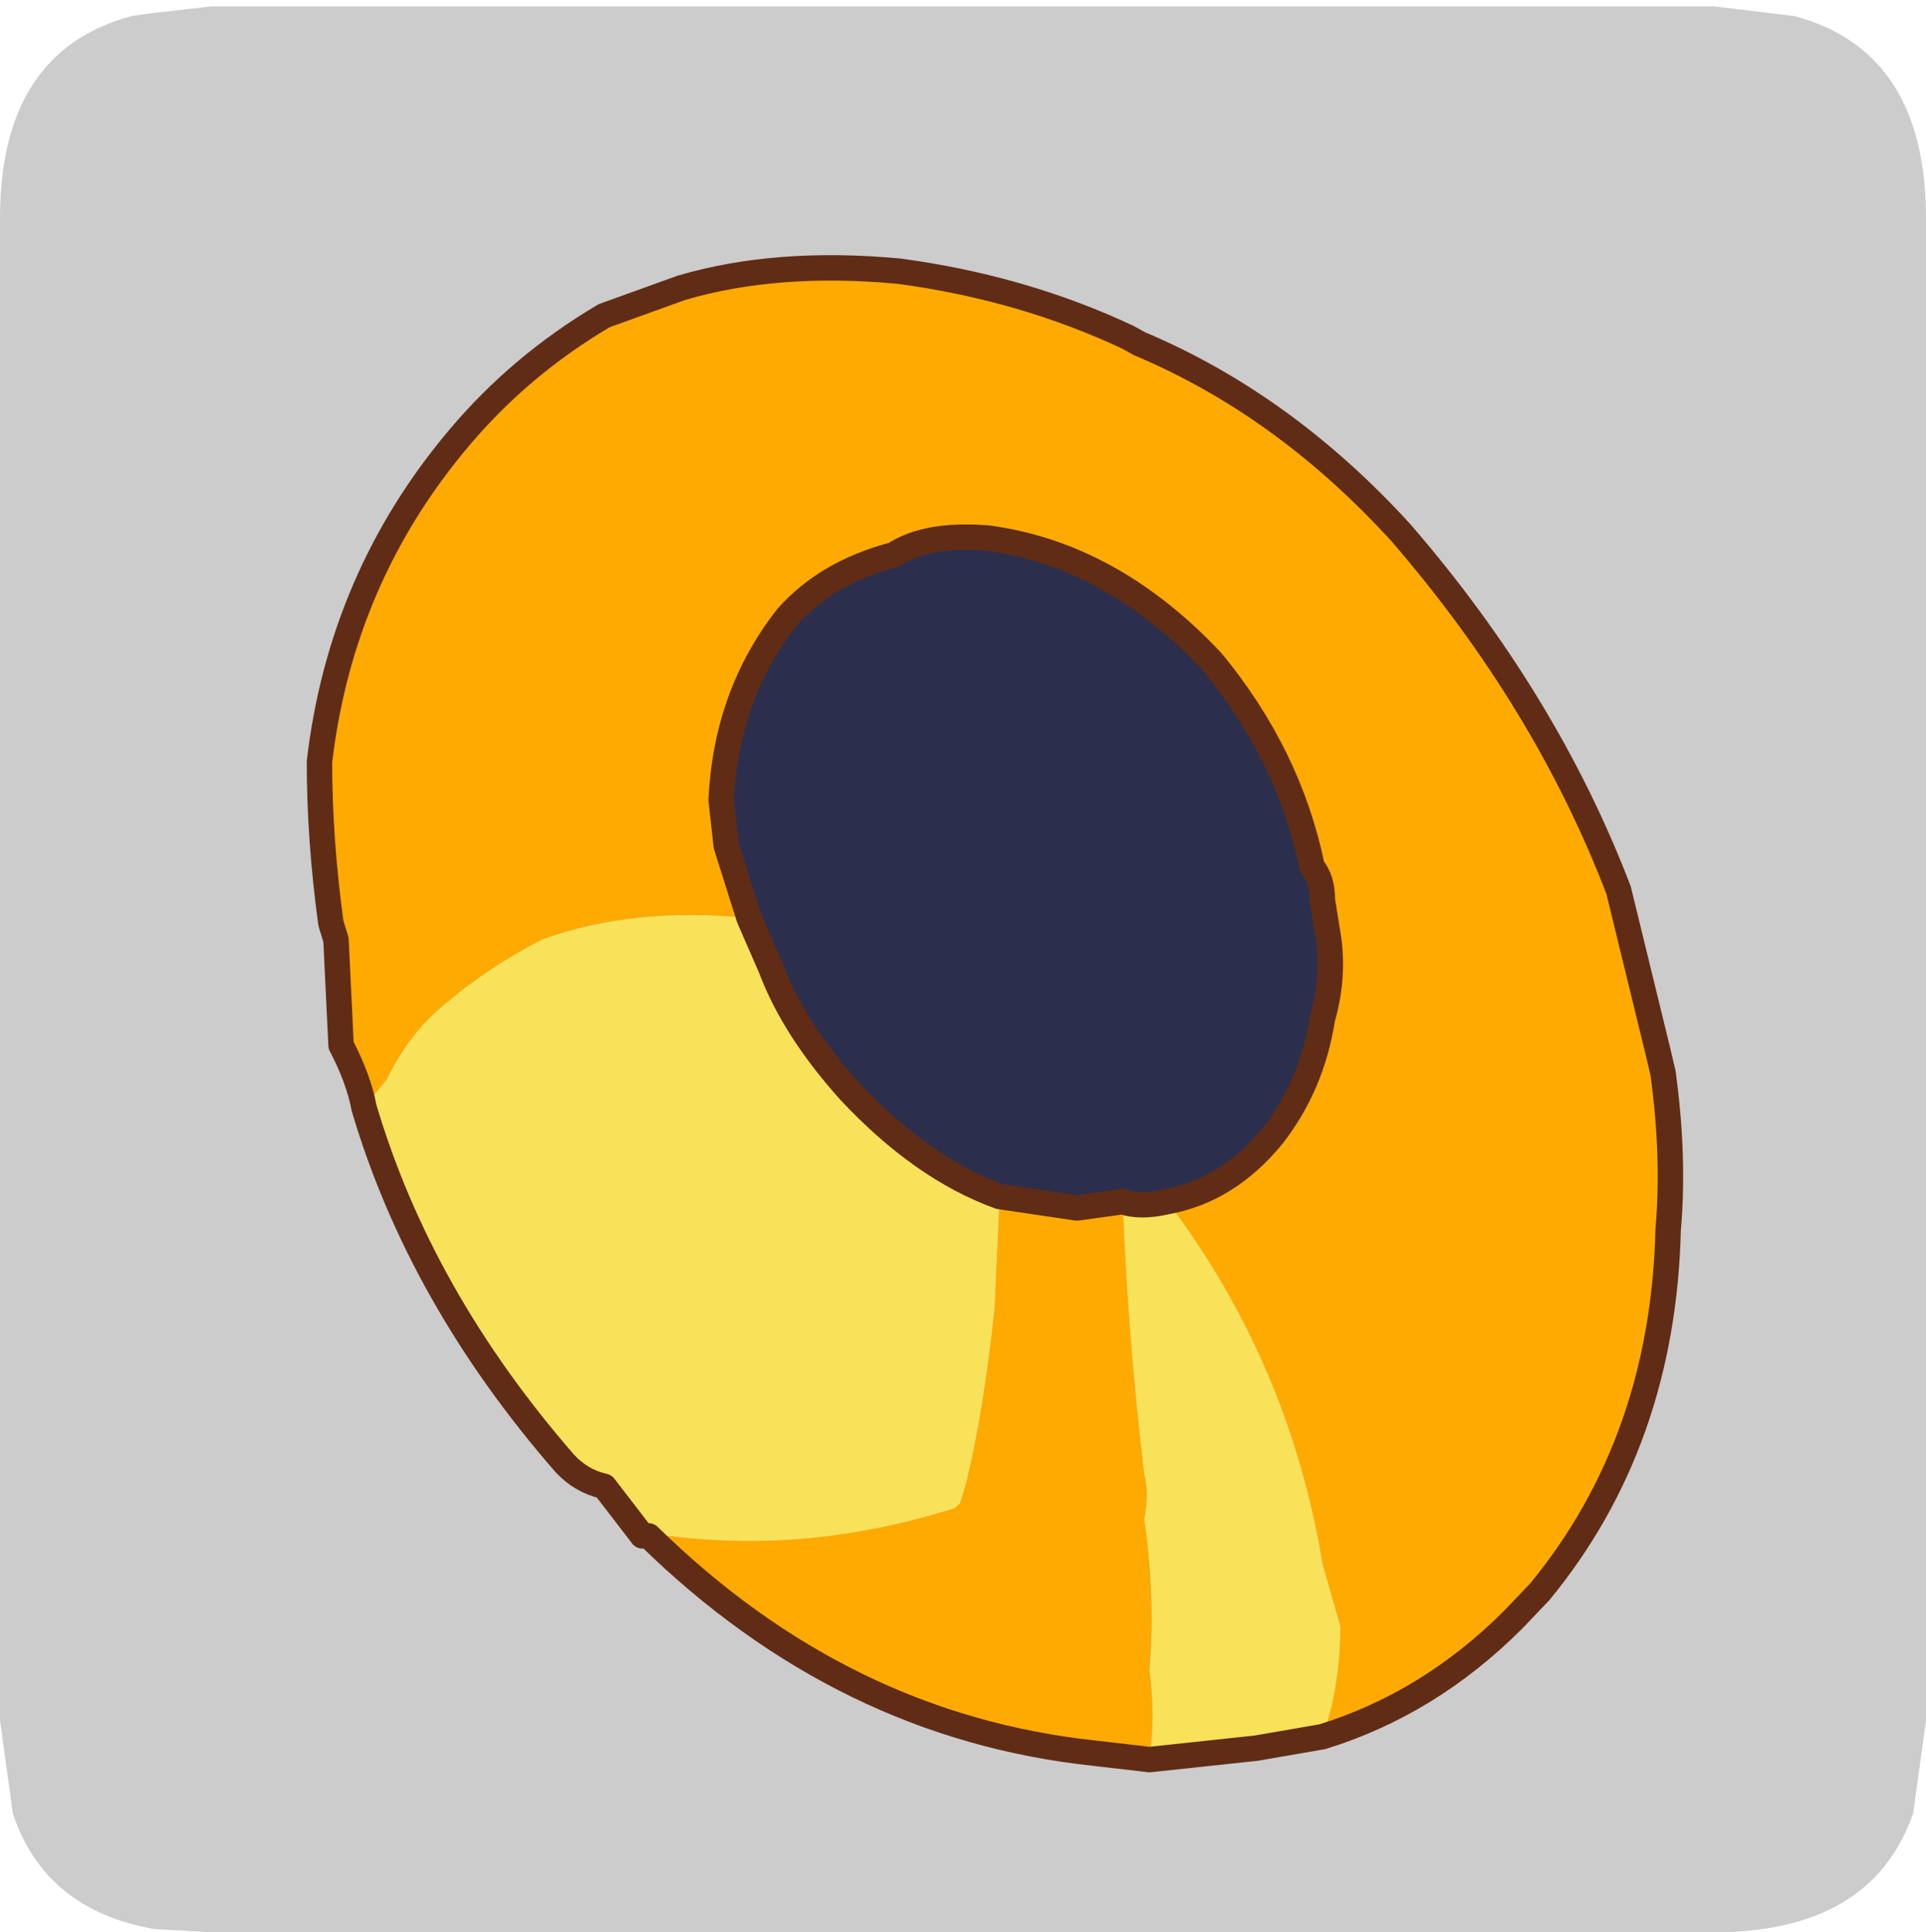 <?xml version="1.0" encoding="UTF-8" standalone="no"?>
<svg xmlns:ffdec="https://www.free-decompiler.com/flash" xmlns:xlink="http://www.w3.org/1999/xlink" ffdec:objectType="frame" height="30.1px" width="30.0px" xmlns="http://www.w3.org/2000/svg">
  <g transform="matrix(1.0, 0.0, 0.0, 1.0, 0.0, 0.0)">
    <use ffdec:characterId="1" height="30.0" transform="matrix(1.0, 0.0, 0.0, 1.0, 0.0, 0.0)" width="30.0" xlink:href="#shape0"/>
    <use ffdec:characterId="5" height="30.0" transform="matrix(1.0, 0.0, 0.0, 1.0, 0.0, 0.1)" width="30.0" xlink:href="#sprite0"/>
  </g>
  <defs>
    <g id="shape0" transform="matrix(1.0, 0.0, 0.0, 1.0, 0.0, 0.0)">
      <path d="M0.0 0.0 L30.0 0.0 30.0 30.0 0.0 30.0 0.0 0.0" fill="#33cc66" fill-opacity="0.0" fill-rule="evenodd" stroke="none"/>
    </g>
    <g id="sprite0" transform="matrix(1.0, 0.0, 0.0, 1.0, 0.0, 0.0)">
      <use ffdec:characterId="2" height="30.0" transform="matrix(1.0, 0.0, 0.0, 1.0, 0.0, 0.0)" width="30.0" xlink:href="#shape1"/>
      <filter id="filter0">
        <feColorMatrix in="SourceGraphic" result="filterResult0" type="matrix" values="0 0 0 0 1.0,0 0 0 0 1.0,0 0 0 0 1.0,0 0 0 1 0"/>
        <feConvolveMatrix divisor="25.0" in="filterResult0" kernelMatrix="1 1 1 1 1 1 1 1 1 1 1 1 1 1 1 1 1 1 1 1 1 1 1 1 1" order="5 5" result="filterResult1"/>
        <feComposite in="SourceGraphic" in2="filterResult1" operator="over" result="filterResult2"/>
      </filter>
      <use ffdec:characterId="4" filter="url(#filter0)" height="59.7" transform="matrix(0.396, 0.0, 0.0, 0.396, 4.778, 3.867)" width="54.15" xlink:href="#sprite1"/>
    </g>
    <g id="shape1" transform="matrix(1.0, 0.0, 0.0, 1.0, 0.0, 0.0)">
      <path d="M27.95 0.15 Q30.0 0.7 30.0 3.3 L30.0 26.7 29.8 28.15 Q29.15 30.0 26.7 30.0 L3.3 30.0 2.4 29.95 Q0.7 29.65 0.2 28.15 L0.0 26.7 0.0 3.3 Q0.0 0.7 2.05 0.15 L2.4 0.1 3.3 0.0 26.7 0.0 27.95 0.15" fill="#cccccc" fill-rule="evenodd" stroke="none"/>
    </g>
    <g id="sprite1" transform="matrix(1.0, 0.0, 0.0, 1.0, -0.45, 4.25)">
      <use ffdec:characterId="3" height="59.7" transform="matrix(1.0, 0.0, 0.0, 1.0, 0.45, -4.25)" width="54.15" xlink:href="#shape2"/>
    </g>
    <g id="shape2" transform="matrix(1.0, 0.0, 0.0, 1.0, -0.45, 4.25)">
      <path d="M2.7 29.3 Q2.5 28.2 1.8 26.85 L1.6 22.7 1.4 22.05 Q0.95 18.75 0.95 15.7 1.8 8.45 6.45 2.95 8.85 0.1 12.15 -1.85 L15.2 -2.95 Q18.95 -4.05 23.75 -3.6 28.6 -2.95 32.75 -1.0 L33.2 -0.75 Q38.9 1.65 43.5 6.7 49.2 13.3 52.05 20.75 L53.6 27.1 53.8 27.95 Q54.25 31.25 54.0 34.1 53.8 42.45 48.95 48.35 L47.9 49.45 Q44.6 52.75 40.4 54.05 41.1 52.1 41.1 49.7 L40.4 47.25 Q39.1 39.35 34.3 33.0 36.7 32.55 38.45 30.4 40.0 28.4 40.4 25.8 40.85 24.25 40.65 22.7 L40.4 21.15 Q40.4 20.3 40.0 19.85 39.1 15.45 36.05 11.75 32.1 7.55 27.25 6.9 24.85 6.7 23.55 7.55 20.9 8.25 19.35 10.0 16.95 13.05 16.75 17.2 L16.95 19.0 17.85 21.85 Q13.25 21.4 9.7 22.7 7.55 23.8 5.75 25.35 4.45 26.45 3.6 28.2 L2.7 29.3 M33.6 54.95 L31.45 54.7 Q21.55 53.65 13.9 46.15 L14.75 46.15 Q20.25 46.85 25.95 45.05 L26.15 44.85 26.4 44.0 Q27.05 41.35 27.5 37.2 L27.7 32.8 30.75 33.25 32.55 33.0 Q32.75 38.3 33.4 43.75 33.6 44.4 33.4 45.5 33.85 48.6 33.6 51.45 33.85 53.2 33.6 54.95" fill="#ffaa00" fill-rule="evenodd" stroke="none"/>
      <path d="M17.85 21.85 L16.95 19.0 16.75 17.2 Q16.95 13.05 19.35 10.0 20.9 8.25 23.55 7.55 24.85 6.7 27.25 6.9 32.1 7.55 36.05 11.75 39.1 15.45 40.0 19.85 40.4 20.3 40.4 21.15 L40.65 22.7 Q40.85 24.25 40.4 25.8 40.0 28.4 38.45 30.4 36.7 32.55 34.3 33.0 33.2 33.25 32.55 33.0 L30.75 33.25 27.7 32.8 Q24.65 31.7 21.8 28.65 19.6 26.2 18.7 23.8 L17.85 21.85" fill="#2b2f4d" fill-rule="evenodd" stroke="none"/>
      <path d="M2.7 29.3 L3.6 28.2 Q4.45 26.45 5.75 25.35 7.55 23.8 9.7 22.7 13.25 21.4 17.85 21.85 L18.7 23.8 Q19.6 26.2 21.8 28.65 24.65 31.7 27.7 32.8 L27.5 37.2 Q27.05 41.35 26.4 44.0 L26.15 44.85 25.95 45.05 Q20.25 46.85 14.75 46.15 L13.9 46.15 13.65 46.15 12.15 44.2 Q11.25 44.0 10.6 43.3 4.9 36.75 2.7 29.3 M34.3 33.0 Q39.1 39.35 40.4 47.25 L41.1 49.7 Q41.1 52.1 40.4 54.05 L37.8 54.5 33.6 54.95 Q33.85 53.2 33.6 51.45 33.85 48.6 33.4 45.5 33.6 44.4 33.4 43.75 32.75 38.3 32.55 33.0 33.2 33.25 34.3 33.0" fill="#f8e259" fill-rule="evenodd" stroke="none"/>
      <path d="M40.4 54.05 Q44.6 52.75 47.9 49.45 L48.95 48.35 Q53.8 42.45 54.0 34.1 54.25 31.25 53.8 27.95 L53.6 27.1 52.05 20.75 Q49.2 13.3 43.5 6.7 38.9 1.65 33.2 -0.75 L32.75 -1.0 Q28.6 -2.95 23.75 -3.6 18.95 -4.05 15.2 -2.95 L12.15 -1.85 Q8.85 0.1 6.45 2.95 1.8 8.45 0.95 15.7 0.95 18.75 1.4 22.05 L1.6 22.7 1.8 26.85 Q2.5 28.2 2.7 29.3 4.9 36.75 10.6 43.3 11.25 44.0 12.15 44.2 L13.65 46.15 M17.85 21.85 L16.95 19.0 16.75 17.2 Q16.95 13.05 19.35 10.0 20.9 8.25 23.55 7.55 24.85 6.7 27.25 6.9 32.1 7.55 36.05 11.75 39.1 15.45 40.0 19.85 40.4 20.3 40.4 21.15 L40.65 22.7 Q40.85 24.25 40.4 25.8 40.0 28.4 38.45 30.4 36.7 32.55 34.3 33.0 33.2 33.25 32.55 33.0 L30.75 33.25 27.7 32.8 Q24.65 31.7 21.8 28.65 19.6 26.2 18.7 23.8 L17.85 21.85 M40.4 54.05 L37.8 54.5 33.6 54.95 31.45 54.7 Q21.55 53.65 13.9 46.15" fill="none" stroke="#602c15" stroke-linecap="round" stroke-linejoin="round" stroke-width="1.0"/>
    </g>
  </defs>
</svg>
